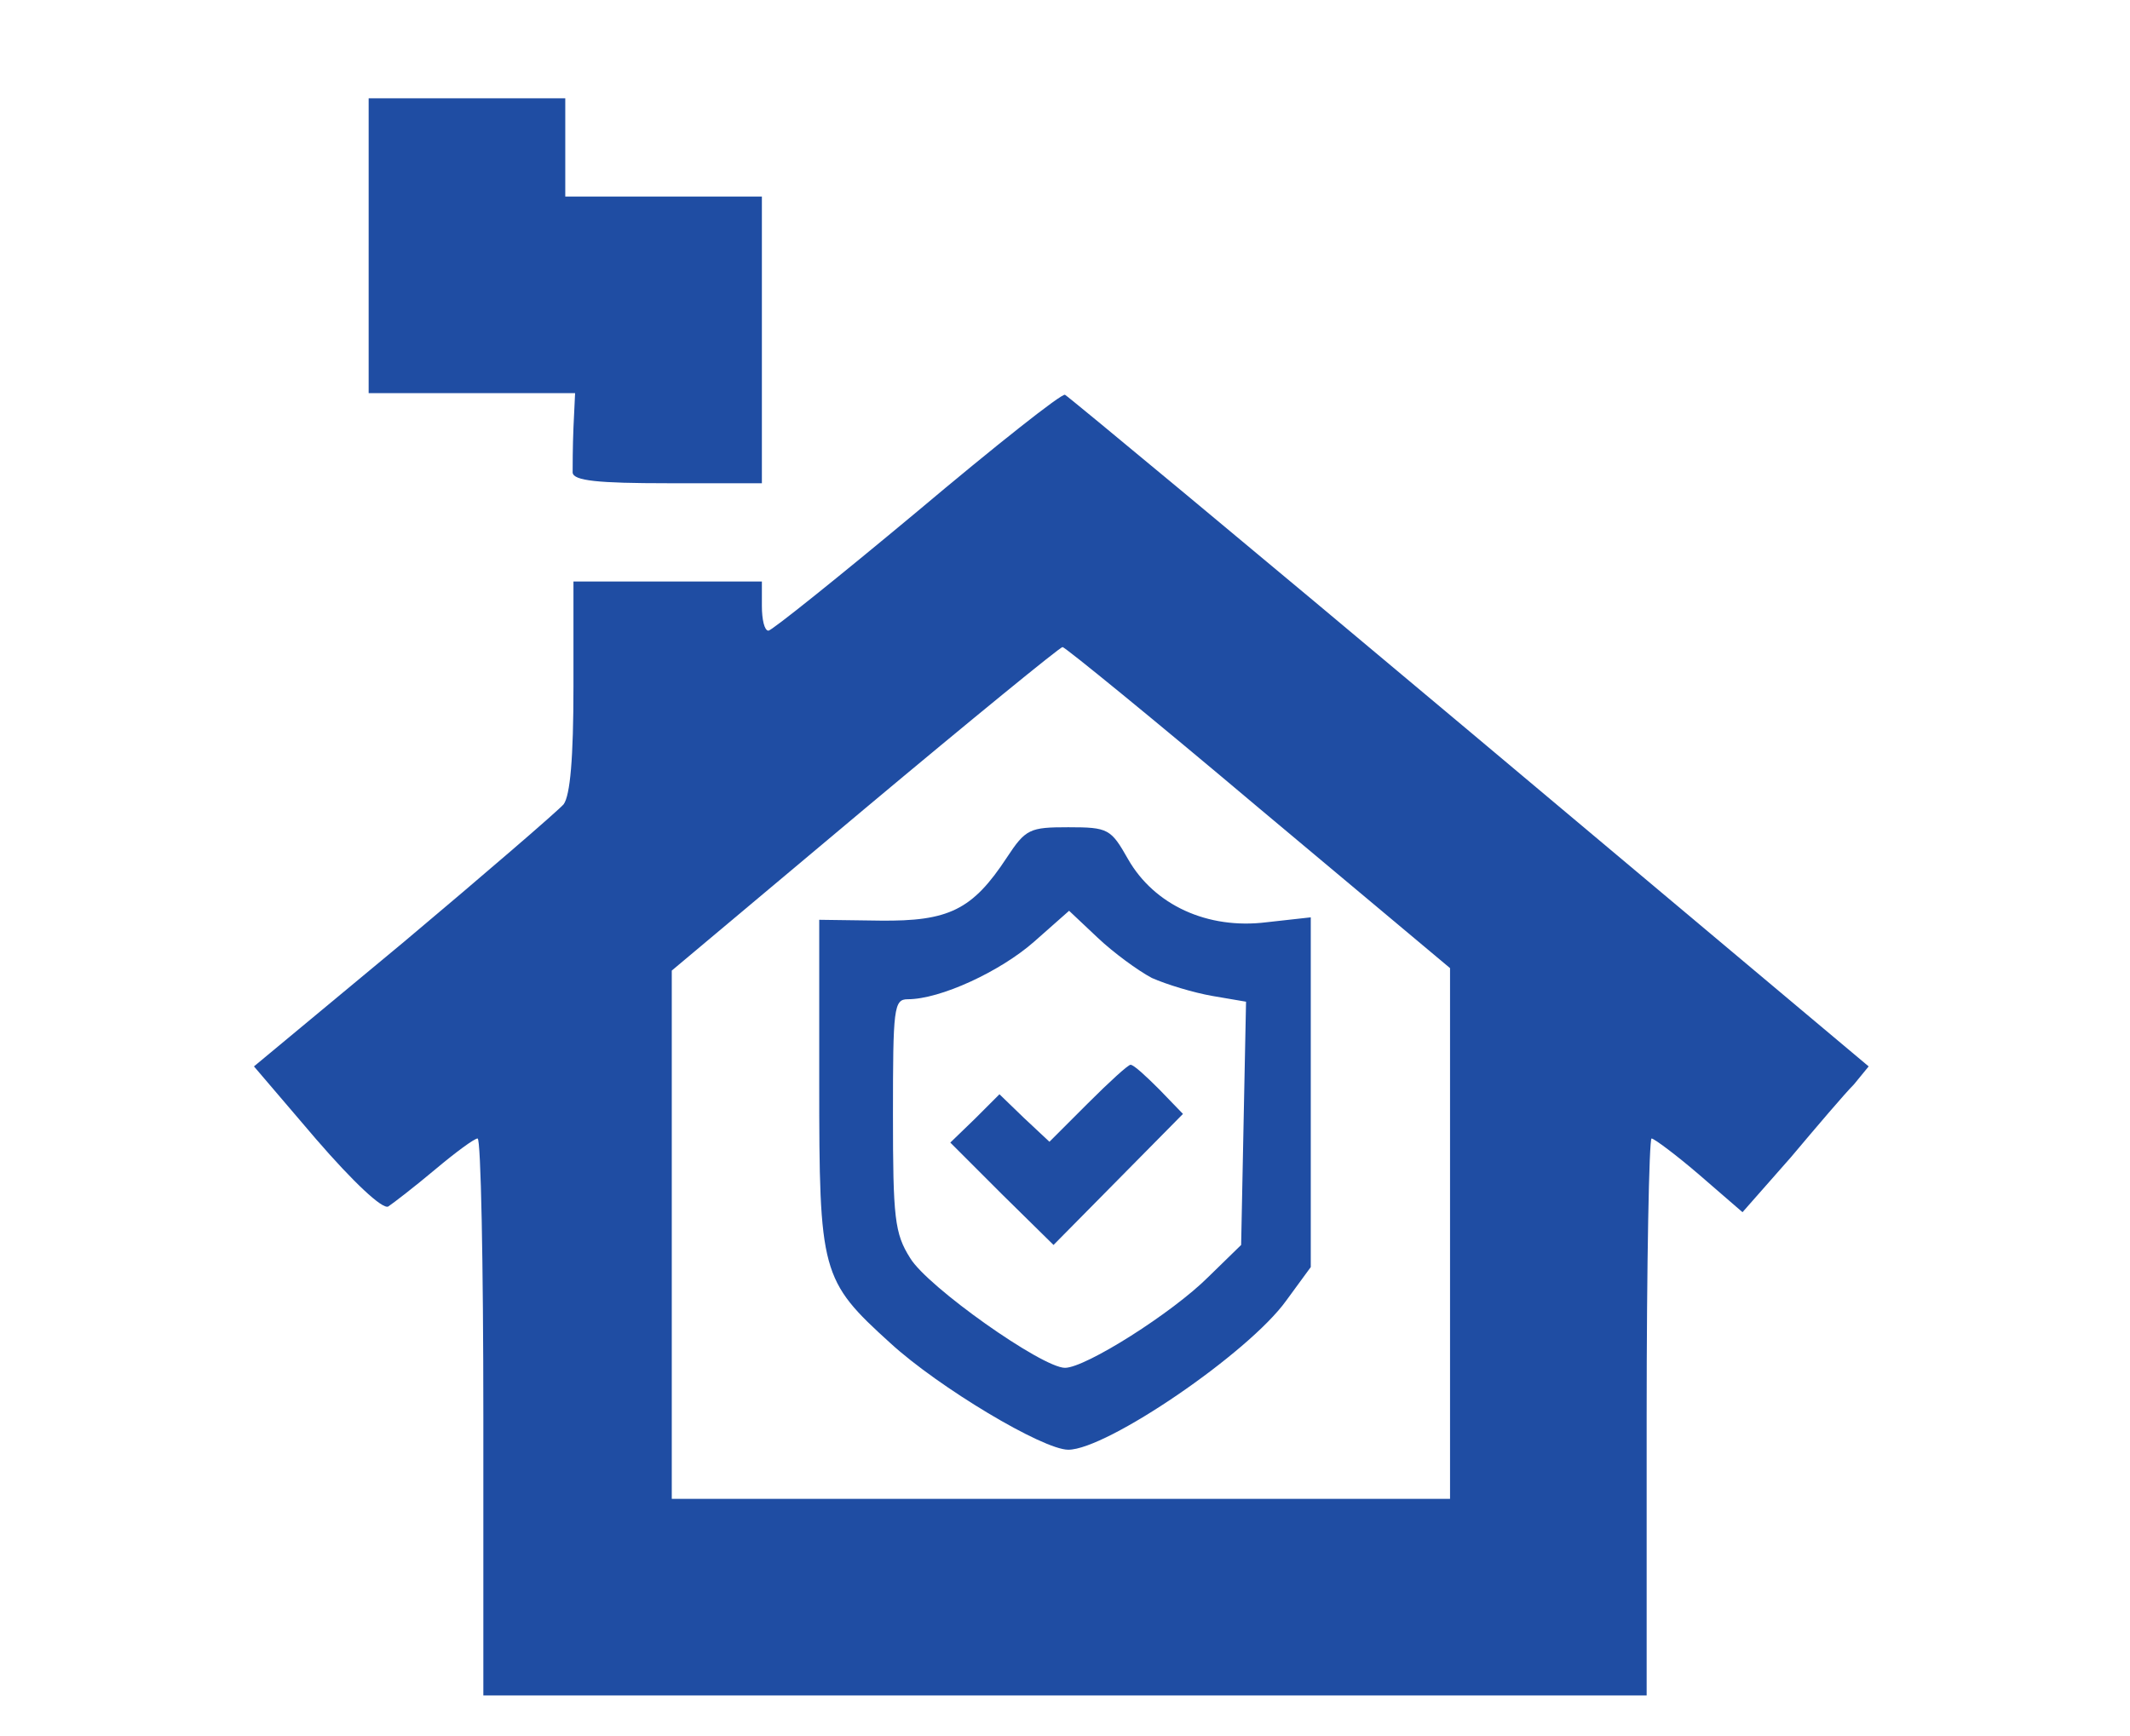 <?xml version="1.0" standalone="no"?>
<!DOCTYPE svg PUBLIC "-//W3C//DTD SVG 20010904//EN"
 "http://www.w3.org/TR/2001/REC-SVG-20010904/DTD/svg10.dtd">
<svg version="1.0" xmlns="http://www.w3.org/2000/svg"
 width="260pt" height="212pt" viewBox="0 0 260 212"
 preserveAspectRatio="xMidYMid meet">

<g transform="translate(0,212) scale(0.1,-0.1)"
fill="#000000" stroke="none">
<path fill="#1F4DA3" d="M450 1820 l0 -180 126 0 126 0 -2 -42 c-1 -24 -1 -49 -1 -55 1 -10
31 -13 116 -13 l115 0 0 175 0 175 -120 0 -120 0 0 60 0 60 -120 0 -120 0 0
-180z"/>
<path fill="#1F4DA3" d="M1119 1495 c-96 -80 -177 -145 -181 -145 -5 0 -8 14 -8 30 l0 30
-115 0 -115 0 0 -128 c0 -88 -4 -133 -12 -144 -7 -8 -95 -84 -195 -168 l-183
-152 76 -89 c45 -52 81 -86 88 -82 6 4 32 24 57 45 25 21 48 38 52 38 4 0 7
-153 7 -340 l0 -340 710 0 710 0 0 340 c0 187 3 340 6 340 3 0 30 -20 59 -45
l52 -45 59 67 c32 38 66 78 77 89 l18 22 -486 408 c-268 225 -491 410 -495
412 -4 2 -86 -63 -181 -143z m417 -361 l234 -196 0 -324 0 -324 -475 0 -475 0
0 323 0 322 236 198 c129 108 238 197 241 197 3 0 111 -88 239 -196z"/>
<path fill="#1F4DA3" d="M1229 1073 c-42 -64 -71 -78 -155 -77 l-74 1 0 -199 c0 -232 2 -241
87 -318 59 -54 186 -130 217 -130 47 0 220 118 266 182 l30 41 0 214 0 213
-54 -6 c-72 -9 -137 21 -169 77 -21 37 -24 39 -73 39 -47 0 -52 -2 -75 -37z
m177 -147 c18 -8 51 -18 74 -22 l41 -7 -3 -148 -3 -149 -40 -39 c-44 -44 -150
-111 -175 -111 -28 0 -168 99 -189 134 -19 30 -21 49 -21 175 0 130 1 141 18
141 40 0 113 34 154 70 l43 38 35 -33 c19 -18 49 -40 66 -49z"/>
<path fill="#1F4DA3" d="M1328 773 l-47 -47 -31 29 -30 29 -30 -30 -30 -29 63 -63 63 -62 79
80 79 80 -29 30 c-16 16 -31 30 -35 30 -3 0 -26 -21 -52 -47z"/>
</g>
</svg>
